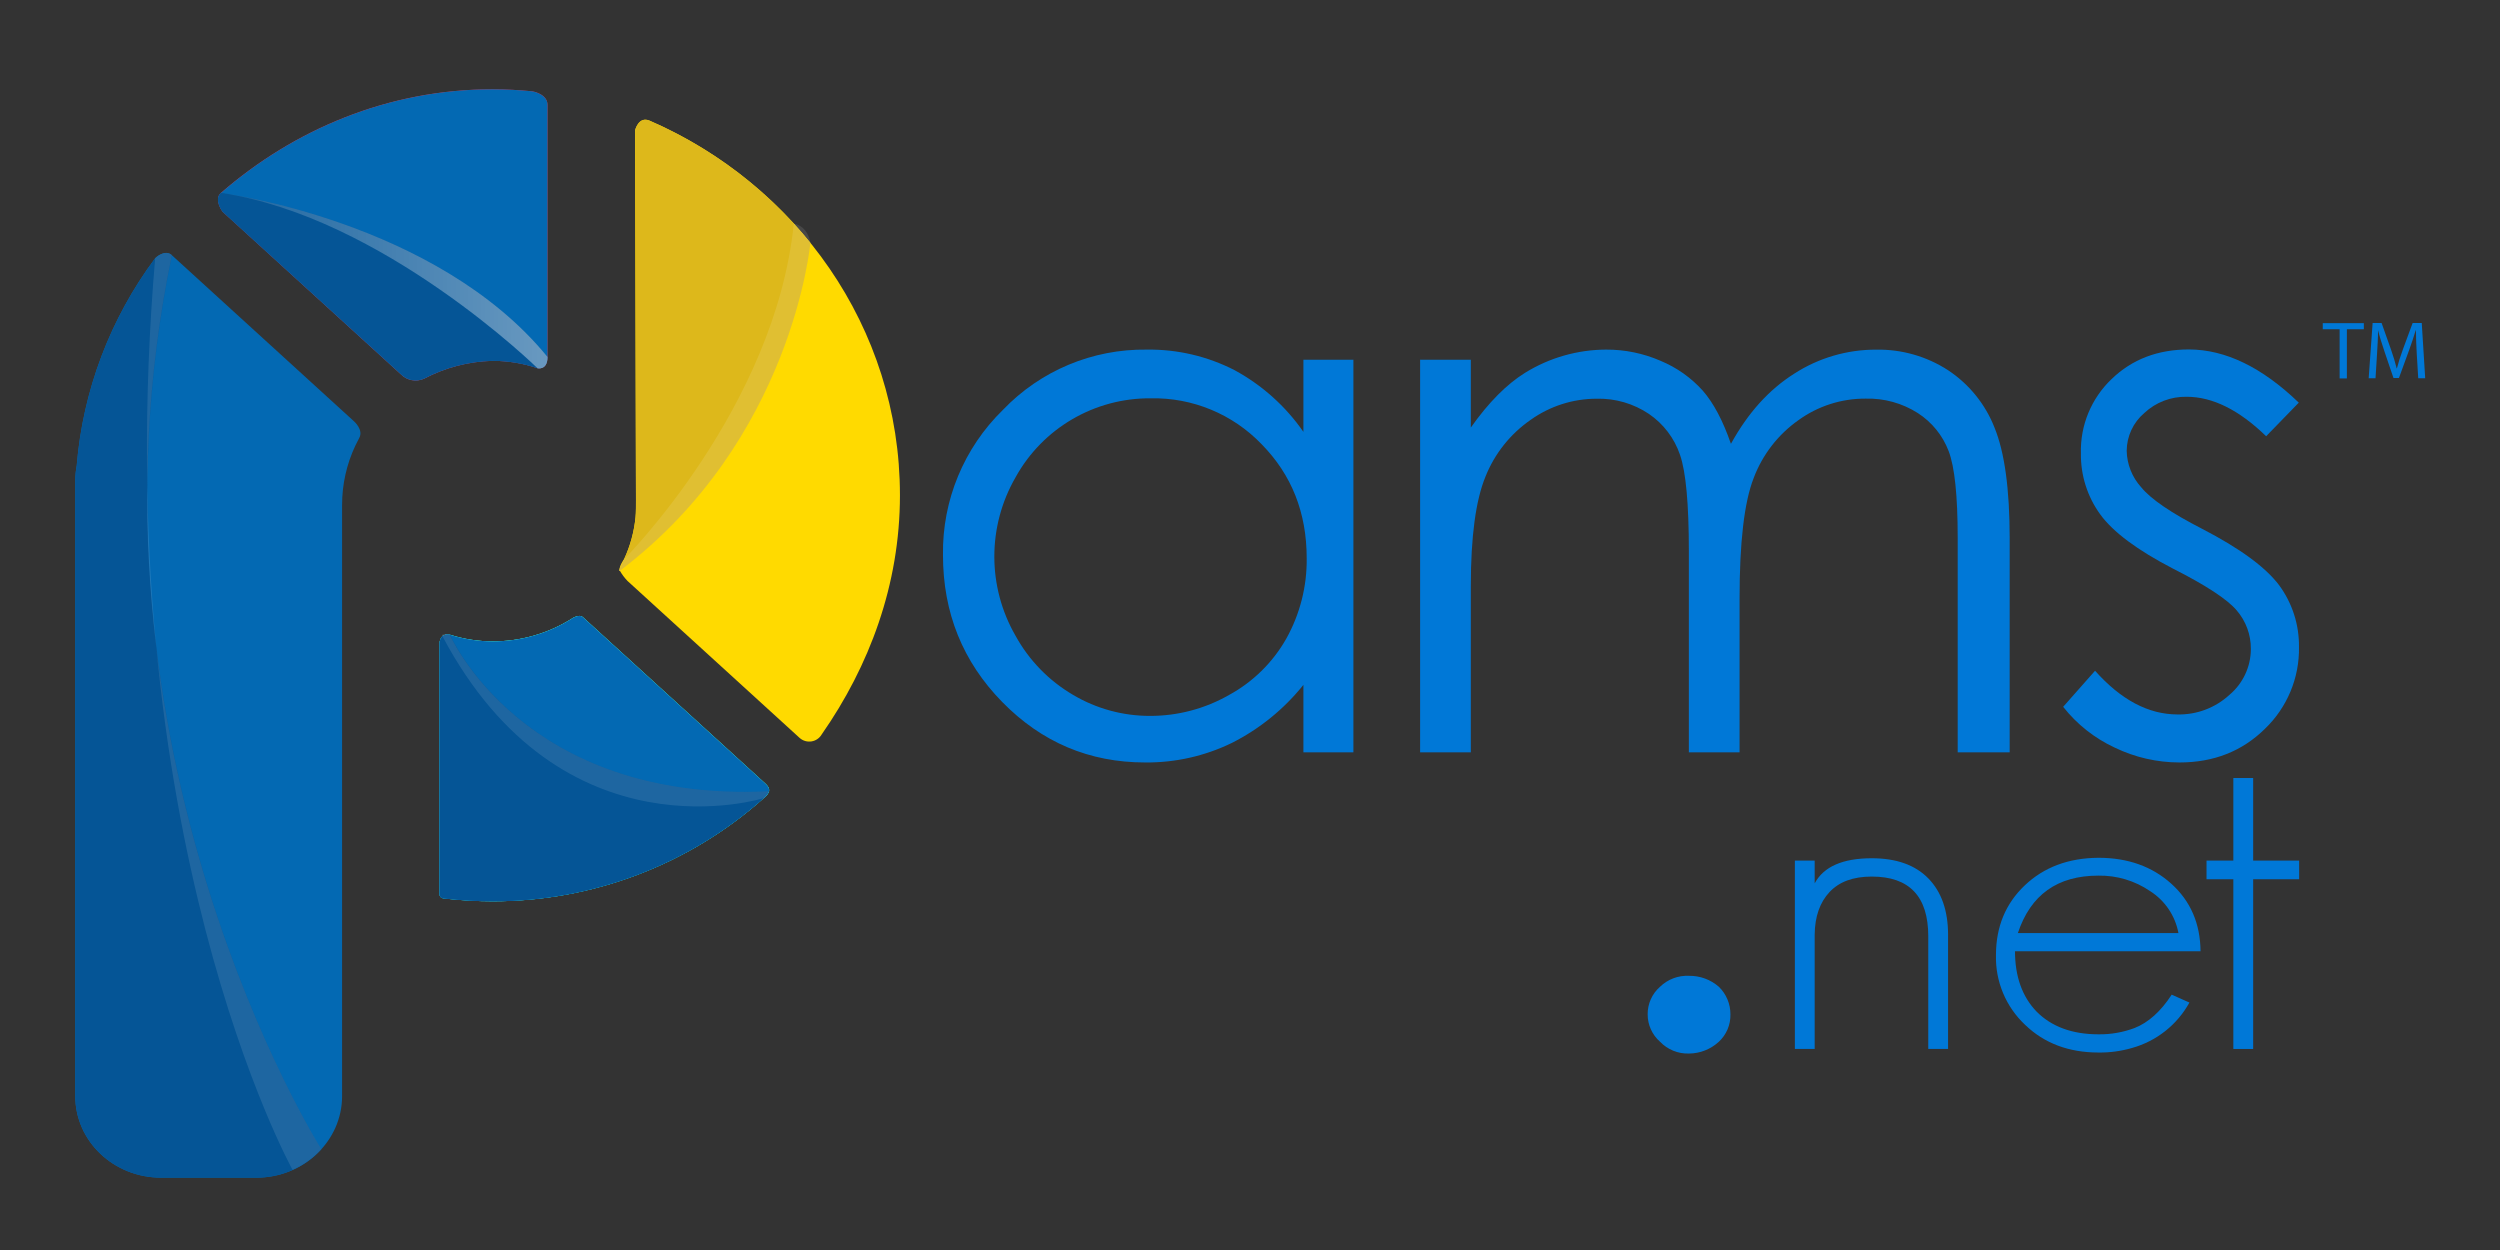 <?xml version="1.0" encoding="UTF-8"?>
<svg width="140px" height="70px" viewBox="0 0 140 70" version="1.1" xmlns="http://www.w3.org/2000/svg" xmlns:xlink="http://www.w3.org/1999/xlink">
    <rect x="0" y="0" width="140" height="70" fill="#333333" stroke="none"/>
    <!-- Generator: Sketch 46.2 (44496) - http://www.bohemiancoding.com/sketch -->
    <title>Logo/Light@1.5x</title>
    <desc>Created with Sketch.</desc>
    <defs>
        <linearGradient x1="0%" y1="49.983%" x2="100%" y2="49.983%" id="linearGradient-1">
            <stop stop-color="#FFFFFF" stop-opacity="0.1" offset="0%"></stop>
            <stop stop-color="#FFFFFF" stop-opacity="0.4" offset="100%"></stop>
        </linearGradient>
        <linearGradient x1="14794%" y1="96083%" x2="19196%" y2="96083%" id="linearGradient-2">
            <stop stop-color="#FFFFFF" stop-opacity="0.1" offset="0%"></stop>
            <stop stop-color="#FFFFFF" stop-opacity="0.4" offset="100%"></stop>
        </linearGradient>
        <linearGradient x1="22243%" y1="96307%" x2="30487%" y2="96307%" id="linearGradient-3">
            <stop stop-color="#FFFFFF" stop-opacity="0.1" offset="0%"></stop>
            <stop stop-color="#FFFFFF" stop-opacity="0.4" offset="100%"></stop>
        </linearGradient>
        <linearGradient x1="26710%" y1="88124%" x2="31538%" y2="88124%" id="linearGradient-4">
            <stop stop-color="#FFFFFF" stop-opacity="0.1" offset="0%"></stop>
            <stop stop-color="#FFFFFF" stop-opacity="0.4" offset="100%"></stop>
        </linearGradient>
    </defs>
    <g id="Symbols" stroke="none" stroke-width="1" fill="none" fill-rule="evenodd">
        <g id="Logo/Light">
            <g id="Logo" transform="translate(4, 5)">
                <polygon id="Shape" fill="#0078D7" points="127.019 13.438 126.074 13.438 126.074 13.097 128.375 13.097 128.375 13.438 127.425 13.438 127.425 16.192 127.019 16.192"></polygon>
                <path d="M131.339,14.828 C131.317,14.386 131.29,13.877 131.292,13.491 L131.281,13.491 C131.173,13.855 131.044,14.238 130.889,14.667 L130.341,16.167 L130.034,16.167 L129.533,14.691 C129.384,14.249 129.258,13.855 129.171,13.489 L129.171,13.489 C129.171,13.875 129.14,14.395 129.112,14.857 L129.029,16.183 L128.646,16.183 L128.867,13.088 L129.369,13.088 L129.899,14.585 C130.03,14.967 130.136,15.305 130.214,15.628 L130.227,15.628 C130.307,15.316 130.416,14.965 130.556,14.585 L131.108,13.088 L131.618,13.088 L131.811,16.183 L131.421,16.183 L131.339,14.828 Z" id="Shape" fill="#0078D7"></path>
                <path d="M124.732,17.549 L122.904,19.429 C121.387,17.956 119.903,17.219 118.452,17.219 C117.573,17.202 116.723,17.528 116.082,18.128 C115.459,18.658 115.099,19.433 115.095,20.249 C115.111,21.005 115.4,21.729 115.909,22.289 C116.449,22.951 117.587,23.727 119.324,24.617 C121.436,25.71 122.872,26.763 123.634,27.775 C124.369,28.777 124.758,29.99 124.743,31.232 C124.774,32.959 124.081,34.621 122.831,35.818 C121.559,37.07 119.968,37.697 118.057,37.698 C116.797,37.698 115.554,37.413 114.421,36.865 C113.293,36.34 112.305,35.558 111.537,34.582 L113.323,32.562 C114.773,34.192 116.312,35.007 117.937,35.009 C119.011,35.033 120.053,34.642 120.843,33.917 C121.607,33.277 122.048,32.334 122.048,31.34 C122.054,30.548 121.772,29.781 121.254,29.181 C120.727,28.559 119.534,27.777 117.675,26.836 C115.685,25.804 114.33,24.793 113.611,23.803 C112.891,22.81 112.513,21.613 112.531,20.389 C112.487,18.822 113.112,17.31 114.25,16.227 C115.392,15.122 116.837,14.569 118.585,14.569 C120.626,14.575 122.675,15.568 124.732,17.549 L124.732,17.549 Z" id="Shape" fill="#0078D7"></path>
                <path d="M71.79,15.144 L71.79,37.13 L68.991,37.13 L68.991,33.353 C67.904,34.71 66.538,35.819 64.984,36.604 C63.472,37.34 61.808,37.715 60.125,37.698 C57.003,37.698 54.336,36.569 52.123,34.31 C49.911,32.052 48.805,29.307 48.807,26.075 C48.762,23.023 49.976,20.087 52.166,17.951 C54.262,15.759 57.18,14.537 60.219,14.578 C61.928,14.554 63.617,14.949 65.137,15.73 C66.675,16.565 67.995,17.748 68.991,19.184 L68.991,15.144 L71.79,15.144 L71.79,15.144 Z M60.443,17.305 C57.296,17.281 54.389,18.979 52.873,21.726 C51.286,24.475 51.286,27.859 52.873,30.608 C53.626,31.977 54.736,33.118 56.086,33.91 C57.393,34.687 58.889,35.095 60.412,35.09 C61.961,35.091 63.483,34.687 64.826,33.919 C66.174,33.184 67.287,32.086 68.039,30.752 C68.803,29.377 69.195,27.828 69.175,26.257 C69.175,23.713 68.333,21.586 66.65,19.876 C65.034,18.191 62.782,17.258 60.443,17.305 L60.443,17.305 Z" id="Shape" fill="#0078D7"></path>
                <path d="M75.526,15.144 L78.366,15.144 L78.366,18.943 C79.355,17.542 80.371,16.518 81.412,15.871 C82.773,15.031 84.341,14.583 85.942,14.578 C86.992,14.573 88.031,14.787 88.992,15.206 C89.893,15.579 90.699,16.149 91.351,16.872 C91.96,17.568 92.487,18.562 92.932,19.856 C93.878,18.129 95.061,16.818 96.482,15.922 C97.844,15.043 99.433,14.577 101.057,14.58 C102.487,14.553 103.893,14.954 105.092,15.732 C106.27,16.511 107.178,17.633 107.692,18.945 C108.257,20.32 108.54,22.383 108.542,25.134 L108.542,37.13 L105.631,37.13 L105.631,25.125 C105.631,22.767 105.462,21.147 105.125,20.263 C104.792,19.386 104.185,18.638 103.395,18.13 C102.525,17.576 101.509,17.295 100.478,17.323 C99.123,17.315 97.801,17.74 96.706,18.534 C95.567,19.34 94.696,20.467 94.206,21.77 C93.678,23.12 93.415,25.37 93.416,28.522 L93.416,37.13 L90.576,37.13 L90.576,25.874 C90.576,23.222 90.411,21.419 90.079,20.466 C89.764,19.538 89.155,18.738 88.345,18.183 C87.478,17.599 86.451,17.3 85.405,17.328 C84.084,17.33 82.797,17.742 81.722,18.508 C80.581,19.296 79.699,20.404 79.187,21.69 C78.639,23.024 78.366,25.065 78.366,27.812 L78.366,37.13 L75.526,37.13 L75.526,15.144 L75.526,15.144 Z" id="Shape" fill="#0078D7"></path>
                <path d="M88.269,51.808 C88.262,51.217 88.514,50.652 88.959,50.261 C89.392,49.84 89.981,49.617 90.585,49.646 C91.2,49.638 91.796,49.857 92.258,50.261 C92.675,50.668 92.908,51.226 92.904,51.808 C92.917,52.385 92.682,52.941 92.258,53.335 C91.803,53.757 91.206,53.994 90.585,53.998 C89.973,54.019 89.381,53.777 88.959,53.335 C88.52,52.948 88.269,52.392 88.269,51.808 L88.269,51.808 Z" id="Shape" fill="#0078D7"></path>
                <path d="M103.983,53.74 L103.983,47.432 C103.983,45.201 102.927,44.086 100.817,44.088 C99.782,44.088 98.993,44.377 98.452,44.957 C97.911,45.536 97.634,46.328 97.622,47.332 L97.622,53.742 L96.513,53.742 L96.513,43.193 L97.622,43.193 L97.622,44.468 C98.124,43.532 99.189,43.064 100.817,43.062 C102.192,43.062 103.248,43.437 103.983,44.187 C104.718,44.937 105.088,45.985 105.092,47.33 L105.092,53.74 L103.983,53.74 L103.983,53.74 Z" id="Shape" fill="#0078D7"></path>
                <path d="M108.839,48.25 C108.839,49.679 109.241,50.811 110.046,51.647 C110.887,52.495 112.042,52.92 113.509,52.922 C114.205,52.932 114.897,52.811 115.548,52.564 C116.317,52.257 117.006,51.636 117.615,50.701 L118.607,51.143 C117.922,52.387 116.764,53.304 115.392,53.687 C114.783,53.864 114.15,53.95 113.516,53.941 C111.85,53.941 110.481,53.425 109.409,52.394 C108.331,51.383 107.736,49.963 107.774,48.488 C107.774,46.904 108.311,45.603 109.385,44.583 C110.458,43.563 111.835,43.048 113.516,43.036 C115.16,43.036 116.52,43.521 117.595,44.49 C118.671,45.46 119.216,46.72 119.23,48.27 L108.839,48.27 L108.839,48.25 Z M116.408,44.904 C115.556,44.321 114.543,44.018 113.509,44.035 C111.216,44.035 109.714,45.107 109.001,47.251 L117.992,47.251 C117.813,46.284 117.24,45.434 116.408,44.904 L116.408,44.904 Z" id="Shape" fill="#0078D7"></path>
                <polygon id="Shape" fill="#0078D7" points="122.177 44.238 122.177 53.742 121.067 53.742 121.067 44.238 119.565 44.238 119.565 43.193 121.067 43.193 121.067 38.569 122.177 38.569 122.177 43.193 124.752 43.193 124.752 44.238"></polygon>
                <path d="M19.749,16.205 C20.932,15.582 22.243,15.24 23.58,15.206 C24.439,15.205 25.292,15.344 26.105,15.619 C26.105,15.619 26.66,15.743 26.66,14.983 L26.66,0.877 C26.66,0.245 25.801,0.113 25.801,0.113 C25.069,0.042 24.328,-2.84217094e-14 23.583,-2.84217094e-14 C17.737,-2.84217094e-14 12.463,2.254 8.377,5.799 C7.951,6.169 8.466,6.856 8.466,6.856 L18.462,15.971 C18.799,16.31 19.313,16.404 19.749,16.205 L19.749,16.205 Z" id="Shape" fill="#FC2F47"></path>
                <path d="M19.749,16.205 C20.932,15.582 22.243,15.24 23.58,15.206 C24.439,15.205 25.292,15.344 26.105,15.619 C26.105,15.619 26.66,15.743 26.66,14.983 L26.66,0.877 C26.66,0.245 25.801,0.113 25.801,0.113 C25.069,0.042 24.328,-2.84217094e-14 23.583,-2.84217094e-14 C17.737,-2.84217094e-14 12.463,2.254 8.377,5.799 C7.951,6.169 8.466,6.856 8.466,6.856 L18.462,15.971 C18.799,16.31 19.313,16.404 19.749,16.205 L19.749,16.205 Z" id="Shape" fill="#0369B3"></path>
                <path d="M26.653,14.985 C26.653,15.747 26.098,15.621 26.098,15.621 C25.287,15.347 24.437,15.206 23.58,15.206 C22.244,15.238 20.933,15.576 19.749,16.196 C19.313,16.395 18.799,16.301 18.462,15.962 L8.461,6.856 C8.461,6.856 7.947,6.169 8.373,5.799 C8.375,5.802 20.428,7.351 26.653,14.985 L26.653,14.985 Z" id="Shape" fill="#055596"></path>
                <path d="M8.375,5.802 C8.375,5.802 20.428,7.349 26.662,14.991 C26.662,15.754 26.107,15.628 26.107,15.628 C26.107,15.628 17.435,7.137 8.375,5.802 L8.375,5.802 Z" id="Shape" fill="url(#linearGradient-1)"></path>
                <path d="M15.895,19.964 C15.408,21.002 15.156,22.134 15.157,23.279 L15.157,56.381 C15.157,58.903 13.003,60.947 10.347,60.947 L5.023,60.947 C2.36,60.947 0.215,58.903 0.215,56.381 L0.215,21.903 C0.217,21.627 0.243,21.351 0.295,21.08 C0.642,16.874 2.165,12.848 4.69,9.459 C4.69,9.459 5.222,8.929 5.624,9.291 L15.829,18.598 C15.829,18.598 16.361,19.065 16.124,19.513 L15.895,19.964 Z" id="Shape" fill="#0369B3"></path>
                <path d="M4.69,9.459 C2.164,12.85 0.641,16.877 0.295,21.085 C0.243,21.356 0.217,21.631 0.215,21.907 L0.215,56.385 C0.215,58.907 2.367,60.951 5.023,60.951 L10.347,60.951 C11.736,60.96 13.062,60.38 13.996,59.356 C13.996,59.356 -0.129,36.985 5.631,9.291 C5.229,8.929 4.69,9.459 4.69,9.459 Z" id="Shape" fill="#055596"></path>
                <path d="M4.69,9.459 C4.69,9.459 5.222,8.929 5.624,9.291 C-0.144,36.982 13.992,59.349 13.992,59.349 C13.543,59.844 12.995,60.24 12.384,60.512 C12.384,60.512 1.941,41.697 4.69,9.459 L4.69,9.459 Z" id="Shape" fill="url(#linearGradient-2)"></path>
                <path d="M38.773,39.69 C34.598,43.419 29.187,45.478 23.58,45.472 C22.704,45.47 21.829,45.42 20.958,45.323 C20.882,45.327 20.805,45.312 20.736,45.279 C20.665,45.24 20.618,45.168 20.612,45.087 L20.612,31.037 C20.615,30.88 20.676,30.73 20.783,30.615 C20.905,30.531 21.059,30.506 21.202,30.546 C21.975,30.792 22.781,30.917 23.591,30.918 C25.154,30.92 26.685,30.482 28.008,29.654 C28.008,29.654 28.421,29.362 28.641,29.563 L38.846,38.87 C38.846,38.87 39.119,39.091 39.068,39.312 C39.011,39.465 38.908,39.597 38.773,39.69 L38.773,39.69 Z" id="Shape" fill="#40F2E9"></path>
                <path d="M38.773,39.69 C34.598,43.419 29.187,45.478 23.58,45.472 C22.704,45.47 21.829,45.42 20.958,45.323 C20.882,45.327 20.805,45.312 20.736,45.279 C20.665,45.24 20.618,45.168 20.612,45.087 L20.612,31.037 C20.615,30.88 20.676,30.73 20.783,30.615 C20.905,30.531 21.059,30.506 21.202,30.546 C21.975,30.792 22.781,30.917 23.591,30.918 C25.154,30.92 26.685,30.482 28.008,29.654 C28.008,29.654 28.421,29.362 28.641,29.563 L38.846,38.87 C38.846,38.87 39.119,39.091 39.068,39.312 C39.011,39.465 38.908,39.597 38.773,39.69 L38.773,39.69 Z" id="Shape" fill="#41EFB5"></path>
                <path d="M38.773,39.69 C34.598,43.419 29.187,45.478 23.58,45.472 C22.704,45.47 21.829,45.42 20.958,45.323 C20.882,45.327 20.805,45.312 20.736,45.279 C20.665,45.24 20.618,45.168 20.612,45.087 L20.612,31.037 C20.615,30.88 20.676,30.73 20.783,30.615 C20.905,30.531 21.059,30.506 21.202,30.546 C21.975,30.792 22.781,30.917 23.591,30.918 C25.154,30.92 26.685,30.482 28.008,29.654 C28.008,29.654 28.421,29.362 28.641,29.563 L38.846,38.87 C38.846,38.87 39.119,39.091 39.068,39.312 C39.011,39.465 38.908,39.597 38.773,39.69 L38.773,39.69 Z" id="Shape" fill="#0369B3"></path>
                <path d="M39.048,39.312 C38.973,39.45 38.88,39.578 38.773,39.692 C34.598,43.421 29.187,45.48 23.58,45.474 C22.704,45.472 21.829,45.423 20.958,45.326 C20.882,45.33 20.805,45.314 20.736,45.281 C20.665,45.243 20.618,45.17 20.612,45.089 L20.612,31.037 C20.615,30.88 20.676,30.73 20.783,30.615 C20.905,30.531 21.059,30.506 21.202,30.546 C21.202,30.546 25.286,39.959 39.048,39.312 L39.048,39.312 Z" id="Shape" fill="#055596"></path>
                <path d="M20.772,30.617 C20.67,30.425 21.191,30.549 21.191,30.549 C21.191,30.549 25.286,39.962 39.048,39.312 C38.973,39.45 38.88,39.578 38.773,39.692 C38.773,39.692 27.474,43.275 20.772,30.617 L20.772,30.617 Z" id="Shape" fill="url(#linearGradient-3)"></path>
                <path d="M42.018,36.123 C44.68,32.308 46.397,27.744 46.397,22.736 C46.397,13.29 40.561,5.32 32.383,1.759 C31.751,1.485 31.562,2.303 31.562,2.303 L31.613,22.999 C31.613,23.22 31.613,23.715 31.589,23.965 C31.509,24.778 31.293,25.572 30.948,26.314 C30.948,26.314 30.626,26.756 30.711,26.959 C30.83,27.168 30.974,27.361 31.141,27.534 L40.782,36.326 C40.964,36.487 41.209,36.558 41.449,36.518 C41.689,36.479 41.898,36.333 42.018,36.123 L42.018,36.123 Z" id="Shape" fill="#FFDA00"></path>
                <path d="M30.713,26.962 C30.533,27.096 30.95,26.316 30.95,26.316 C31.295,25.575 31.512,24.78 31.591,23.967 C31.625,23.717 31.616,23.222 31.616,23.001 L31.565,2.305 C31.565,2.305 31.753,1.487 32.385,1.761 C35.892,3.285 38.977,5.629 41.379,8.595 C41.379,8.595 40.408,19.626 30.713,26.962 L30.713,26.962 Z" id="Shape" fill="#DDB81B"></path>
                <path d="M41.379,8.593 C41.379,8.593 40.408,19.626 30.713,26.962 C30.533,27.096 30.95,26.316 30.95,26.316 C30.95,26.316 39.407,17.847 40.454,7.519 C41.282,7.691 41.379,8.593 41.379,8.593 L41.379,8.593 Z" id="Shape" fill="url(#linearGradient-4)"></path>
            </g>
        </g>
    </g>
</svg>